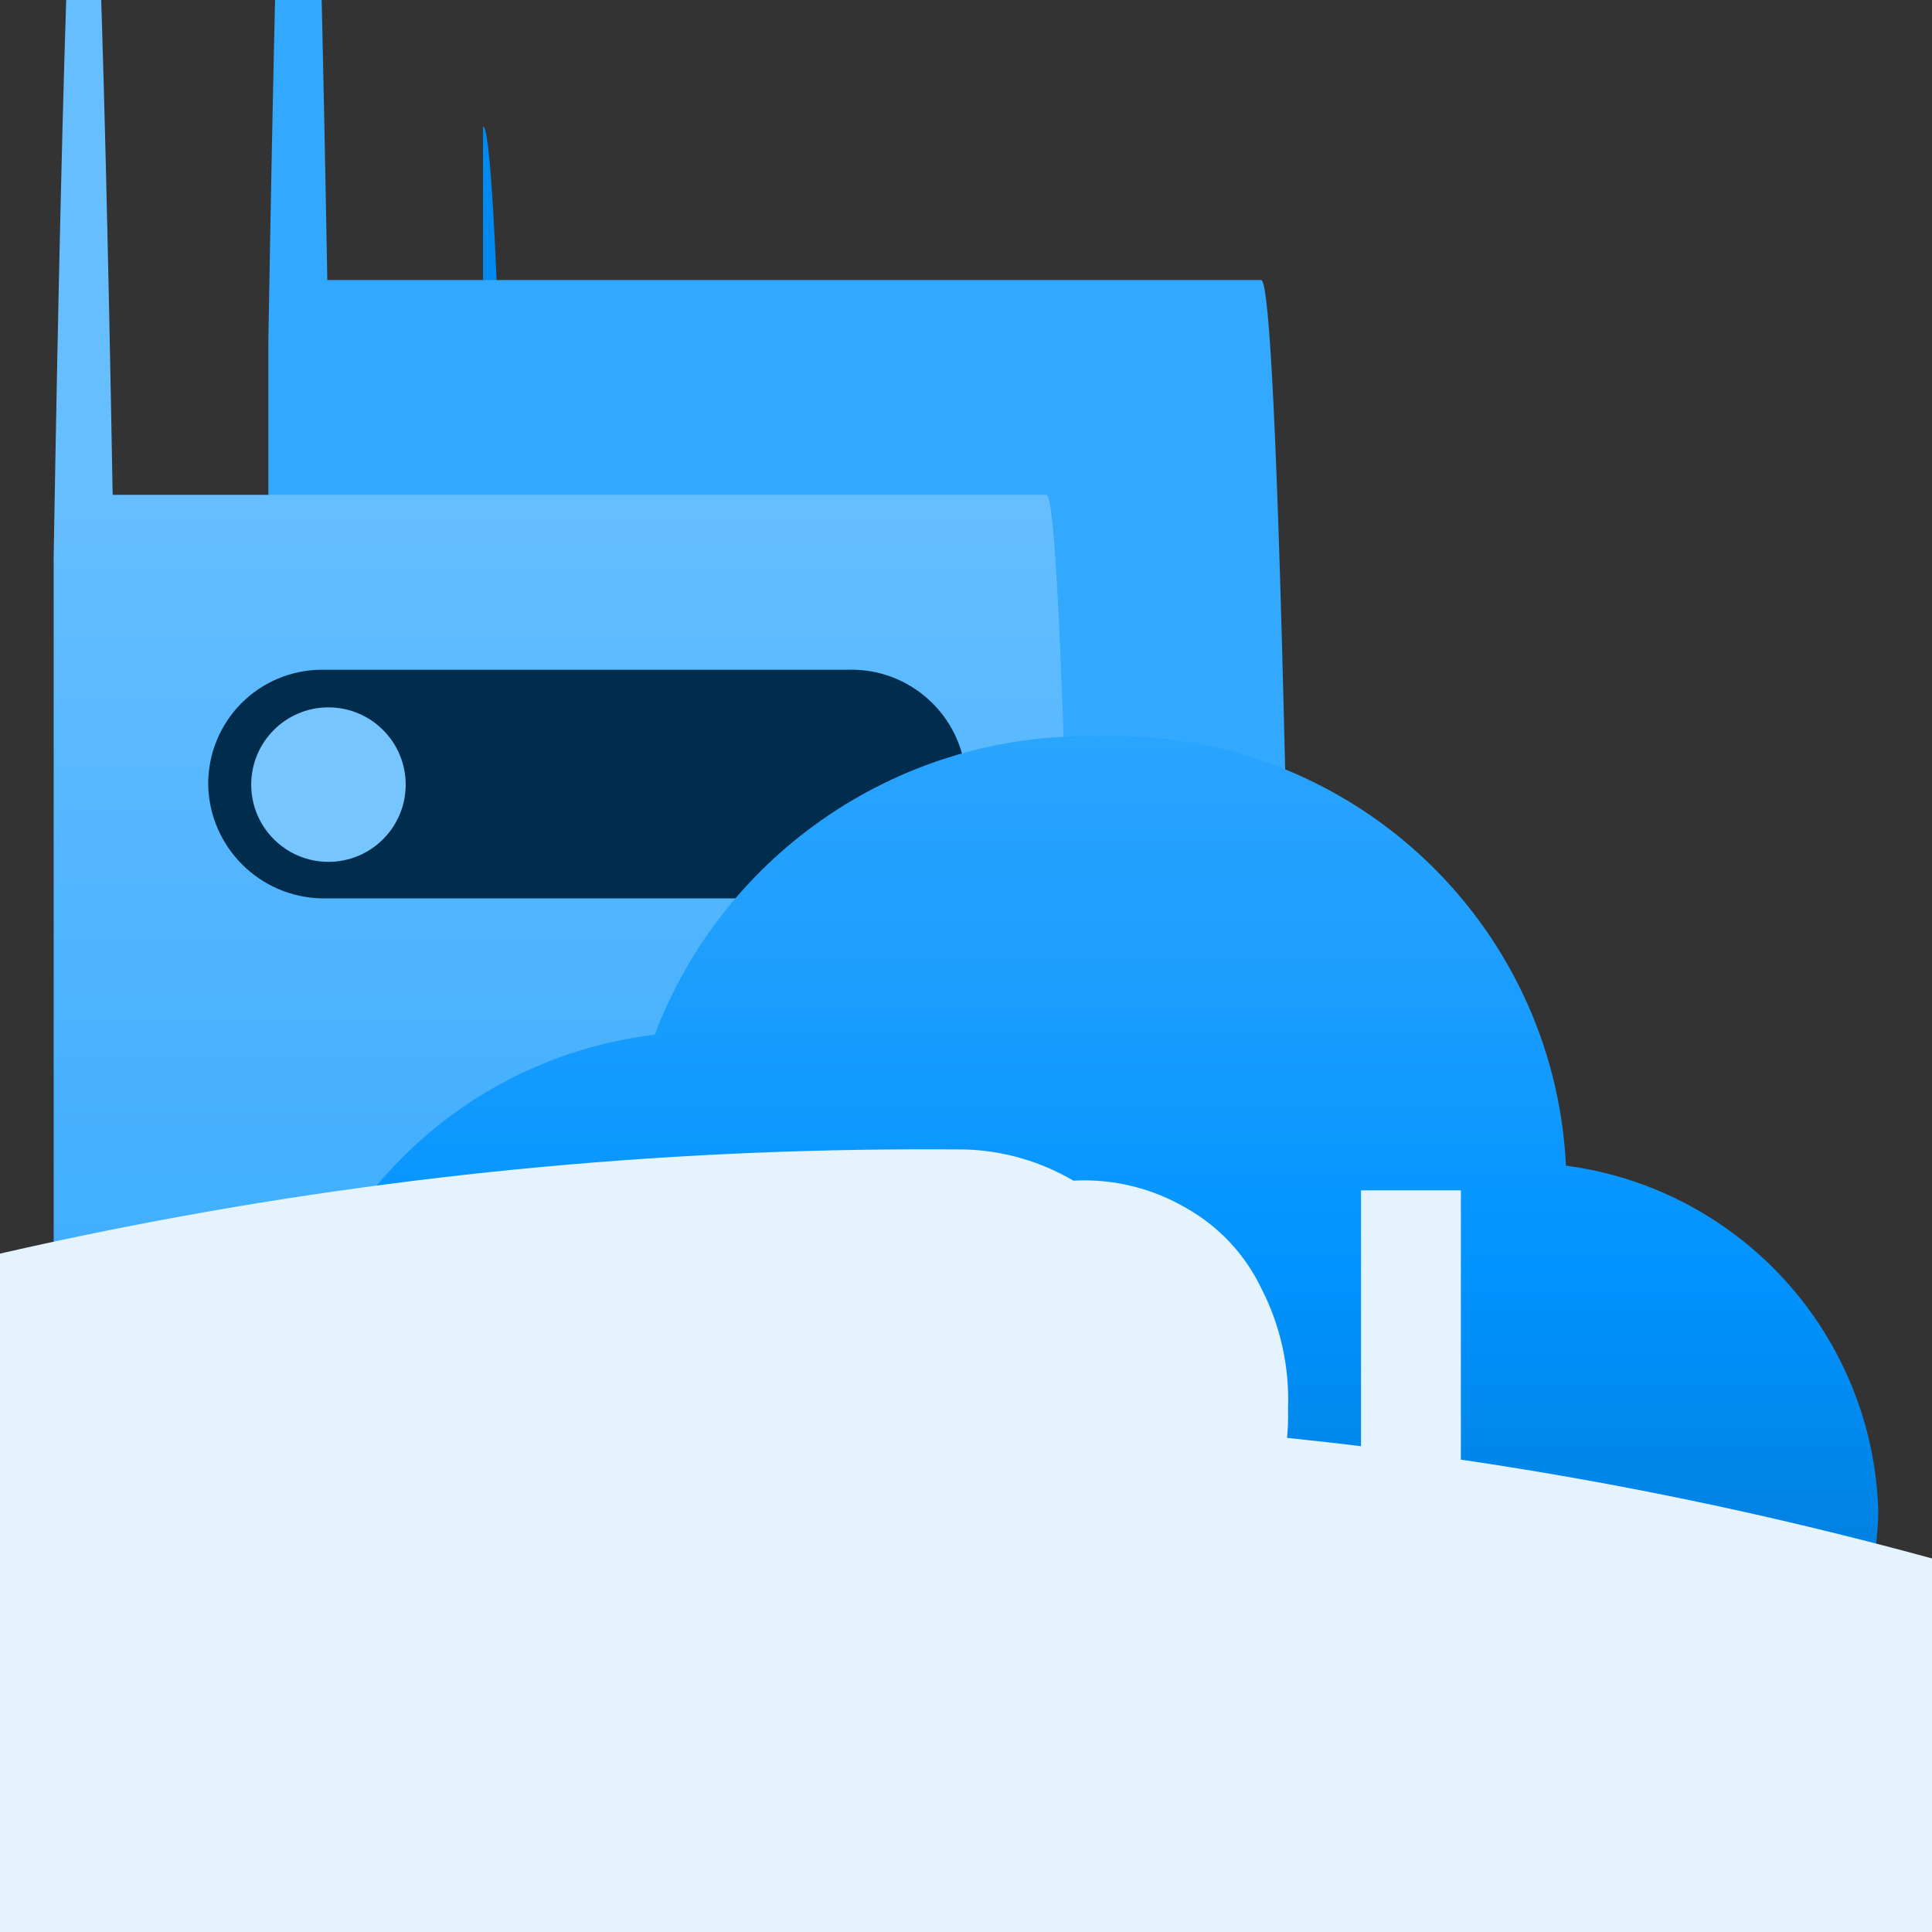 <?xml version="1.0" encoding="UTF-8"?>
<svg xmlns="http://www.w3.org/2000/svg" xmlns:xlink="http://www.w3.org/1999/xlink" width="70pt" height="70pt" viewBox="0 0 70 70" version="1.1">
<rect x="0" y="0" width="70" height="70" fill="#333333" stroke="none"/>
<defs>
<linearGradient id="linear0" gradientUnits="userSpaceOnUse" x1="5.41" y1="17.33" x2="5.41" y2="4.61" gradientTransform="matrix(3.889,0,0,3.889,0,0)">
<stop offset="0" style="stop-color:rgb(41,164,255);stop-opacity:1;"/>
<stop offset="0.53" style="stop-color:rgb(69,176,255);stop-opacity:1;"/>
<stop offset="1" style="stop-color:rgb(103,190,255);stop-opacity:1;"/>
</linearGradient>
<linearGradient id="linear1" gradientUnits="userSpaceOnUse" x1="10.04" y1="-1347.39" x2="10.04" y2="-1336.82" gradientTransform="matrix(3.889,0,0,-3.889,0,-5172.222)">
<stop offset="0" style="stop-color:rgb(0,108,188);stop-opacity:1;"/>
<stop offset="0.16" style="stop-color:rgb(0,120,210);stop-opacity:1;"/>
<stop offset="0.53" style="stop-color:rgb(1,147,255);stop-opacity:1;"/>
<stop offset="0.82" style="stop-color:rgb(31,159,255);stop-opacity:1;"/>
<stop offset="1" style="stop-color:rgb(41,164,255);stop-opacity:1;"/>
</linearGradient>
</defs>
<g id="surface1">
<path style=" stroke:none;fill-rule:nonzero;fill:rgb(0,137,238);fill-opacity:1;" d="M 55.688 49.621 C 55.648 170.34 54.68 267.262 53.473 271.289 L 19.715 271.289 C 19.027 310.203 18.184 309.355 17.5 269.07 L 17.5 4.59 C 18.102 4.359 18.676 29.445 19.082 73.711 C 19.488 117.973 19.691 177.324 19.641 237.223 L 53.473 237.223 C 54.695 237.223 55.688 336.465 55.688 458.891 Z "/>
<path style=" stroke:none;fill-rule:nonzero;fill:rgb(51,168,255);fill-opacity:1;" d="M 47.91 57.398 C 47.871 178.117 46.902 275.039 45.695 279.066 L 11.938 279.066 C 11.25 317.98 10.402 317.137 9.723 276.852 L 9.723 12.367 C 10.379 -26.527 11.195 -27.375 11.859 10.148 L 45.695 10.148 C 46.918 10.148 47.91 109.395 47.91 231.816 Z "/>
<path style=" stroke:none;fill-rule:nonzero;fill:url(#linear0);" d="M 40.133 65.18 C 40.094 185.895 39.125 282.816 37.918 286.844 L 4.16 286.844 C 3.469 324.969 2.629 324.129 1.945 284.629 L 1.945 20.145 C 2.602 -18.75 3.418 -19.598 4.082 17.93 L 37.918 17.93 C 39.141 17.93 40.133 117.172 40.133 239.594 Z "/>
<path style=" stroke:none;fill-rule:nonzero;fill:rgb(0,44,78);fill-opacity:1;" d="M 7.543 28.43 C 7.535 27.328 7.965 26.27 8.738 25.488 C 9.512 24.707 10.566 24.266 11.668 24.266 L 30.723 24.266 C 32.961 24.199 34.855 25.918 35 28.156 C 35.055 29.305 34.633 30.422 33.84 31.25 C 33.047 32.082 31.949 32.551 30.801 32.551 L 11.668 32.551 C 9.406 32.508 7.586 30.688 7.543 28.43 Z "/>
<path style=" stroke:none;fill-rule:nonzero;fill:rgb(119,197,255);fill-opacity:1;" d="M 14.699 28.43 C 14.699 29.973 13.445 31.227 11.898 31.227 C 10.355 31.227 9.102 29.973 9.102 28.43 C 9.102 26.883 10.355 25.629 11.898 25.629 C 13.445 25.629 14.699 26.883 14.699 28.43 Z "/>
<path style=" stroke:none;fill-rule:nonzero;fill:url(#linear1);" d="M 68.055 54.754 C 67.863 48.371 63.07 43.07 56.738 42.234 C 56.297 33.297 48.766 26.371 39.82 26.68 C 32.703 26.496 26.246 30.832 23.723 37.488 C 16.086 38.41 10.266 44.773 10.035 52.461 C 10.371 61.152 17.676 67.934 26.367 67.629 L 55.105 67.629 C 62.184 67.523 67.91 61.832 68.055 54.754 Z "/>
<path style=" stroke:none;fill-rule:nonzero;fill:rgb(229,243,255);fill-opacity:1;" d="M 52.93 56.195 L 52.93 43.129 L 49.312 43.129 L 49.312 59.148 L 58.84 59.148 L 58.84 56.195 Z M 25.316 49.777 C 24.613 49.453 23.949 49.047 23.332 48.57 C 23.18 50.152 23.02 49.734 22.867 47.328 L 21.699 294.777 L 29.398 53.859 L 22.867 43.984 C 21.617 43.555 20.297 43.359 18.977 43.398 C -16.461 42.23 -46.137 70.008 -47.309 105.445 C -48.48 140.887 -20.699 170.562 14.738 171.734 C -80.836 171.293 -158.672 248.414 -159.113 343.992 C -159.555 439.566 -82.43 517.402 13.145 517.844 C 13.285 520.004 14.734 521.859 16.801 522.512 C 55.91 521.855 88.148 553.031 88.805 592.141 C 89.457 631.254 58.281 663.488 19.172 664.145 L 144.898 792.477 L 322.504 664.145 C -149.051 664.07 -285.363 527.637 -285.289 359.41 C -285.215 191.188 -148.781 54.875 19.445 54.949 L 19.445 58.527 C 20.656 59.117 21.984 59.422 23.332 59.422 C 24.902 59.535 26.465 59.156 27.805 58.332 C 28.922 57.512 29.551 56.18 29.477 54.793 C 29.516 53.797 29.168 52.82 28.504 52.07 C 27.629 51.078 26.539 50.293 25.316 49.777 Z M 45.383 55.922 C 46.27 54.445 46.715 52.746 46.668 51.023 C 46.723 49.512 46.387 48.012 45.695 46.668 C 45.113 45.457 44.176 44.453 43.012 43.789 C 41.766 43.051 40.332 42.699 38.891 42.777 C 37.707 42.082 36.371 41.695 35 41.648 C -47.688 40.867 -115.359 107.262 -116.141 189.953 C -116.926 272.641 -50.527 340.309 32.16 341.094 C 112.176 340.805 176.805 275.703 176.516 195.688 C 176.227 115.672 111.125 51.043 31.109 51.332 C 31.09 52.75 31.41 54.148 32.043 55.418 C -47.422 56.148 -111.254 121.16 -110.523 200.629 C -109.793 280.094 -44.777 343.926 34.688 343.195 C 35.867 343.895 37.207 344.285 38.578 344.32 L 41.883 348.211 L 46.668 348.211 L 42.039 343.934 C 121.57 344.855 186.793 281.133 187.715 201.602 C 188.641 122.066 124.914 56.848 45.383 55.922 Z M 41.766 54.949 C 41.059 145.922 39.961 197.797 38.812 194.641 L 37.41 200.473 L 34.922 200.199 L 34.922 191.023 L 37.371 536.355 L 44.566 200.395 C 0.238 193.824 -30.371 161.891 -29.555 123.316 C -28.738 84.742 3.191 54.133 41.766 54.949 Z "/>
</g>
</svg>
